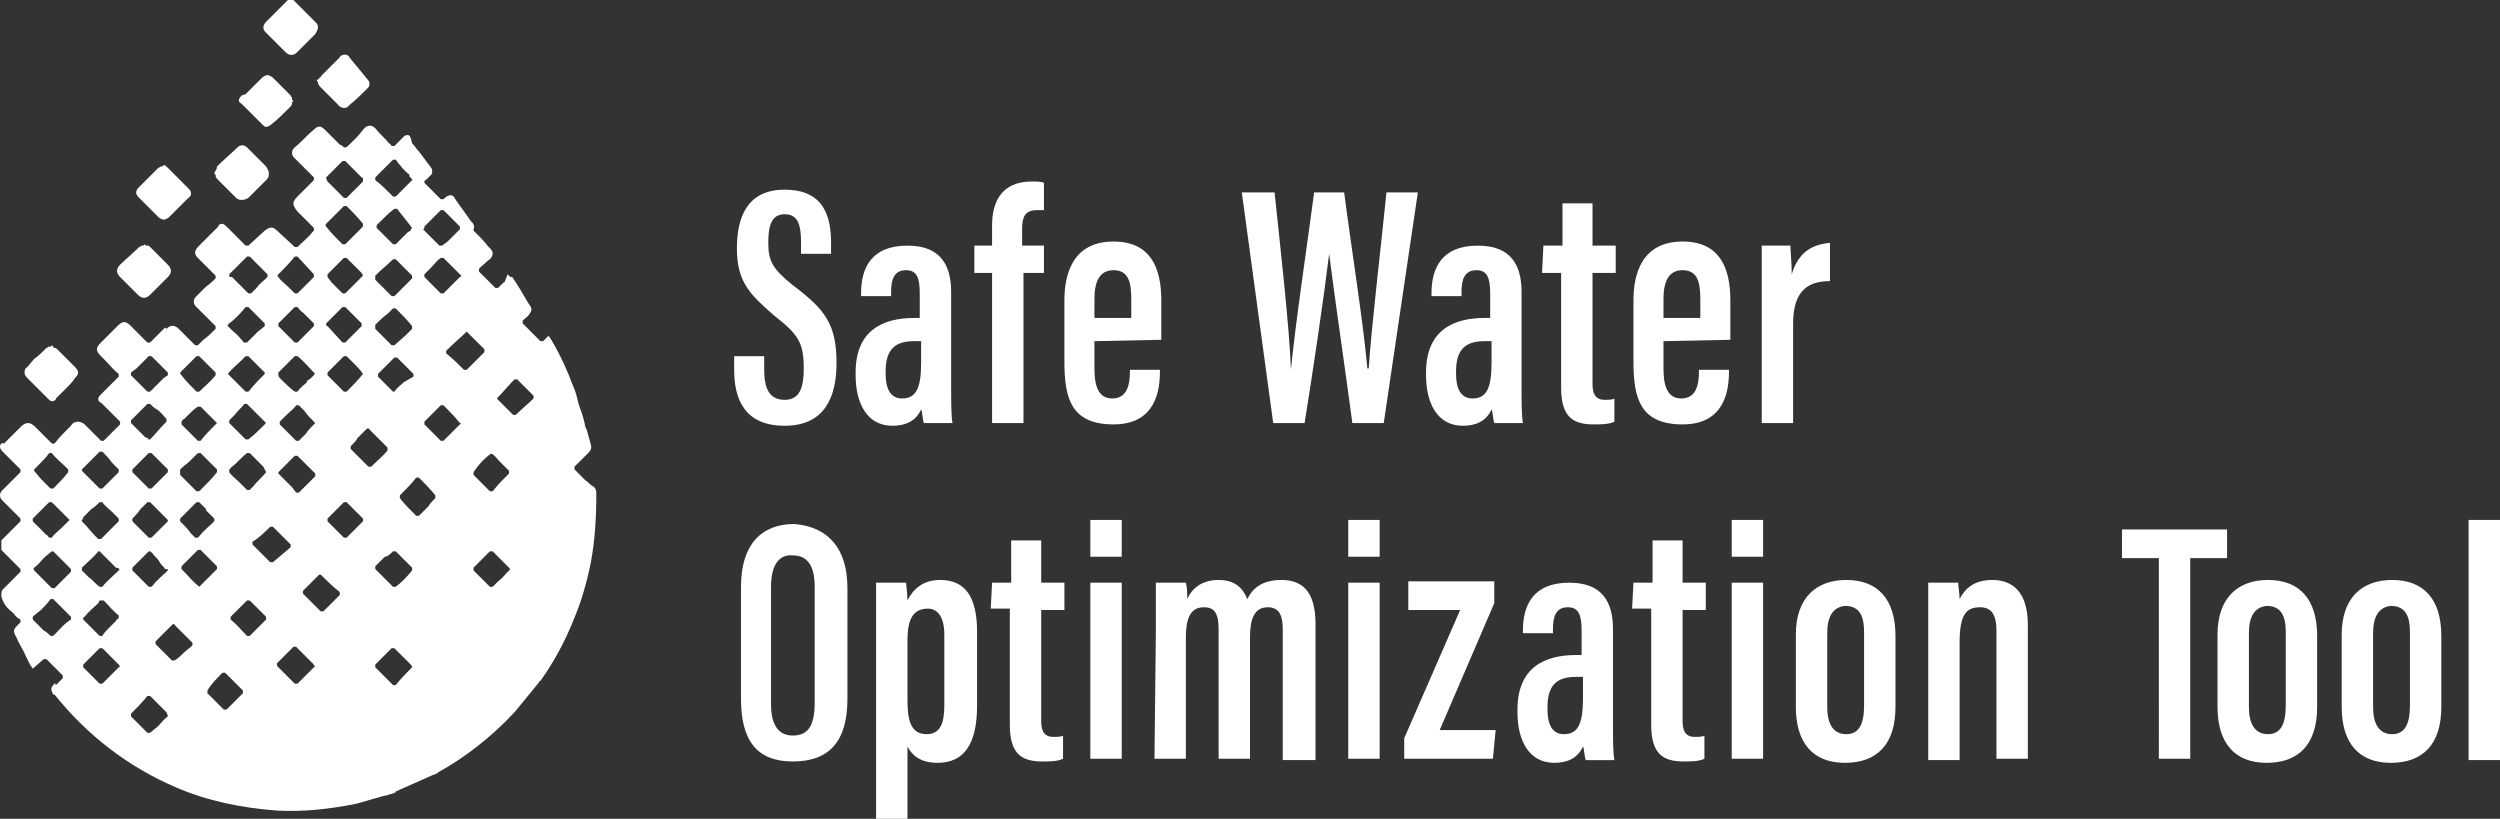 <svg xmlns="http://www.w3.org/2000/svg" viewBox="0 0 183.2 60" xml:space="preserve"><rect x="0" y="0" width="183.2" height="60" fill="#333333" stroke="none"/><path fill="#FFF" d="M56 26.1v1c0 1.4.4 2.2 1.5 2.2s1.4-.9 1.4-2.3c0-1.9-.4-2.5-2.2-3.9-1.7-1.5-2.7-2.4-2.7-4.9 0-2.2.7-4.3 3.5-4.3 2.9 0 3.4 2 3.4 3.9v.8h-2.2v-.8c0-1.3-.2-2.1-1.2-2.1s-1.2.9-1.2 2.1c0 1.3.3 1.9 1.8 3.1 2.4 1.8 3.2 2.9 3.2 5.7 0 2.4-.8 4.6-3.8 4.6-2.9 0-3.7-1.9-3.7-4.1v-1H56zM69.7 28.5c0 .8 0 2 .1 2.5h-2.1c-.1-.3-.1-.8-.2-1-.4.9-1.2 1.2-2.1 1.2-1.9 0-2.7-1.7-2.7-3.7v-.2c0-3.1 2-4 4.3-4h.4v-1.8c0-1.1-.2-1.7-1-1.7-.9 0-1.1.7-1.1 1.6v.3h-2.2v-.2c0-1.8.7-3.5 3.4-3.5 2.4 0 3.2 1.4 3.2 3.4v7.1zM67.5 25H67c-1.3 0-2.1.5-2.1 2.2v.2c0 1 .3 1.8 1.2 1.8 1 0 1.4-.7 1.4-2.6V25zM72.7 31V20h-1.3v-2h1.3v-1.5c0-1.7.7-3.2 2.9-3.2.4 0 .7 0 .9.1v2H76c-.9 0-1.1.5-1.1 1.4V18h1.6v2H75v11h-2.3zM80.2 25v2c0 1.1.2 2.2 1.3 2.2s1.3-1 1.3-2v-.1H85v.1c0 1.4-.3 3.9-3.4 3.9S78 29.2 78 26.5V22c0-1.9.6-4.3 3.6-4.3 2.7 0 3.5 1.9 3.5 4.3v2.9l-4.9.1zm2.7-1.7v-1.4c0-1.2-.2-2.1-1.3-2.1-1 0-1.4.8-1.4 2.1v1.4h2.7zM93.3 31 91 14.1h2.4c.4 3.8 1.1 10 1.2 13 .3-3.2 1.2-9.2 1.7-13h2.2c.5 3.9 1.4 9.5 1.7 12.9h.1c.2-3.1.9-8.9 1.3-12.9h2.3L101.4 31h-2.3c-.5-3.8-1.3-9.2-1.7-12.4-.4 3.3-1.2 8.7-1.8 12.4h-2.3zM111.5 28.5c0 .8 0 2 .1 2.5h-2.1c-.1-.3-.1-.8-.2-1-.4.9-1.2 1.2-2.1 1.2-1.9 0-2.7-1.7-2.7-3.7v-.2c0-3.1 2-4 4.3-4h.4v-1.8c0-1.1-.2-1.7-1-1.7-.9 0-1.1.7-1.1 1.6v.3h-2.2v-.2c0-1.8.7-3.5 3.4-3.5 2.4 0 3.2 1.4 3.2 3.4v7.1zm-2.2-3.5h-.5c-1.3 0-2.1.5-2.1 2.2v.2c0 1 .3 1.8 1.2 1.8 1 0 1.4-.7 1.4-2.6V25zM113.1 18h1.4v-3.1h2.2V18h1.7v2h-1.7v8.1c0 .6.1 1.2.9 1.2.2 0 .6 0 .7-.1v1.7c-.4.2-1 .2-1.5.2-1.5 0-2.4-.5-2.4-2.7V20H113l.1-2zM121.9 25v2c0 1.1.2 2.2 1.3 2.2s1.3-1 1.3-2v-.1h2.2v.1c0 1.4-.3 3.9-3.4 3.9s-3.6-1.9-3.6-4.6V22c0-1.9.6-4.3 3.6-4.3 2.7 0 3.5 1.9 3.5 4.3v2.9l-4.9.1zm2.7-1.7v-1.4c0-1.2-.2-2.1-1.3-2.1-1 0-1.4.8-1.4 2.1v1.4h2.7zM129.1 22.4V18h2.1c0 .3.1 1.3.1 2.1.5-1.7 1.6-2.2 2.8-2.3v2.8c-1.5 0-2.7.6-2.7 3.1V31h-2.3v-8.6zM62.1 43.1v8.1c0 3.1-1.3 4.6-4 4.6s-3.8-1.6-3.8-4.6V43c0-3.1 1.5-4.6 3.9-4.6 2.5.2 3.9 1.8 3.9 4.7zm-5.6-.1v8.6c0 1.6.6 2.3 1.6 2.3 1.1 0 1.6-.7 1.6-2.4V43c0-1.5-.5-2.3-1.6-2.3-1-.1-1.6.7-1.6 2.3zM66.5 54.7V60h-2.3V42.7h2.2c0 .2.1.8.1 1.3.4-.8 1.1-1.5 2.4-1.5 1.8 0 2.7 1.2 2.7 3.8v5.4c0 2.9-1 4.2-2.9 4.2-1.3 0-1.9-.6-2.2-1.2zm2.7-3v-5.2c0-1.3-.5-1.9-1.2-1.9-1.1 0-1.5.8-1.5 2.3v4.4c0 1.4.2 2.5 1.4 2.5 1 0 1.3-.8 1.3-2.1zM72.7 42.7h1.4v-3.1h2.2v3.1H78v2h-1.7v8.1c0 .6.1 1.2.9 1.2.2 0 .6 0 .7-.1v1.7c-.4.2-1 .2-1.5.2-1.5 0-2.4-.5-2.4-2.7v-8.5h-1.4l.1-1.9zM79.9 42.7h2.3v12.9h-2.3V42.7zm0-4.6h2.3v2.7h-2.3v-2.7zM84.7 46.4v-3.7h2.2c.1.4.1.7.1 1.2.4-.9 1.2-1.4 2.3-1.4 1 0 1.7.4 2.1 1.4.4-.8 1.1-1.4 2.5-1.4s2.5.7 2.5 3.2v10H94v-9.6c0-.9-.2-1.6-1.1-1.6-1 0-1.3.9-1.3 2.2v8.9h-2.3v-9.5c0-1.3-.4-1.6-1.1-1.6-1 0-1.3.9-1.3 2.2v8.9h-2.3l.1-9.2zM98.8 42.7h2.3v12.9h-2.3V42.7zm0-4.6h2.3v2.7h-2.3v-2.7zM102.9 54.1l4.1-9.4h-3.8v-2.1h6.3v1.6l-4 9.3h4.1l-.2 2.1h-6.5v-1.5zM118.2 53.2c0 .8 0 2 .1 2.5h-2.1c-.1-.3-.1-.8-.2-1-.4.9-1.2 1.2-2.1 1.2-1.9 0-2.7-1.7-2.7-3.7V52c0-3.1 2-4 4.3-4h.4v-1.8c0-1.1-.2-1.7-1-1.7-.9 0-1.1.7-1.1 1.6v.3h-2.2v-.2c0-1.8.7-3.5 3.4-3.5 2.4 0 3.2 1.4 3.2 3.4v7.1zm-2.2-3.6h-.5c-1.3 0-2.1.5-2.1 2.2v.2c0 1 .3 1.8 1.2 1.8 1 0 1.4-.7 1.4-2.6v-1.6zM119.7 42.7h1.4v-3.1h2.2v3.1h1.7v2h-1.7v8.1c0 .6.1 1.2.9 1.2.2 0 .6 0 .7-.1v1.7c-.4.2-1 .2-1.5.2-1.5 0-2.4-.5-2.4-2.7v-8.5h-1.4l.1-1.9zM126.9 42.7h2.3v12.9h-2.3V42.7zm0-4.6h2.3v2.7h-2.3v-2.7zM138.9 46.6v5.2c0 2.8-1.4 4.1-3.7 4.1-2.3 0-3.6-1.4-3.6-4.1v-5.3c0-2.7 1.5-4 3.7-4 2.3 0 3.6 1.4 3.6 4.1zm-5-.2v5.4c0 1.2.4 2 1.4 2 .9 0 1.3-.7 1.3-2.1v-5.4c0-1.1-.3-1.9-1.4-1.9-.9.1-1.3.8-1.3 2zM141.3 46.7v-4h2.2c0 .3.1.8.1 1.2.4-.8 1.1-1.4 2.4-1.4 1.5 0 2.6.9 2.6 3.3v9.8h-2.3v-9.4c0-1.2-.4-1.7-1.2-1.7-1 0-1.5.5-1.5 2.6v8.6h-2.3v-9zM158.2 40.9h-2.7v-2.1h7.7v2.1h-2.7v14.7h-2.3V40.9zM169.8 46.6v5.2c0 2.8-1.4 4.1-3.7 4.1-2.3 0-3.6-1.4-3.6-4.1v-5.3c0-2.7 1.5-4 3.7-4 2.3 0 3.6 1.4 3.6 4.1zm-5-.2v5.4c0 1.2.4 2 1.4 2 .9 0 1.3-.7 1.3-2.1v-5.4c0-1.1-.3-1.9-1.4-1.9-.9.1-1.3.8-1.3 2zM178.9 46.6v5.2c0 2.8-1.4 4.1-3.7 4.1-2.3 0-3.6-1.4-3.6-4.1v-5.3c0-2.7 1.5-4 3.7-4 2.3 0 3.6 1.4 3.6 4.1zm-5-.2v5.4c0 1.2.4 2 1.4 2 .9 0 1.3-.7 1.3-2.1v-5.4c0-1.1-.3-1.9-1.4-1.9-.9.1-1.3.8-1.3 2zM180.9 55.6V38.1h2.3v17.6h-2.3z"/><g><path fill="#FFF" d="M23.3 2c0-.2-.1-.3-.2-.4l-.9-.9-.5-.5-.2-.2h-.4l-.5.5-1.1 1.1s-.2.2-.2.4.1.3.2.4l.9.9.5.5c.3.3.6.3.9 0l1.3-1.3c.1-.2.2-.3.2-.5z"/></g><g><path fill="#FFF" d="m12.4 12.4-.2-.2s-.1 0-.1-.1H12l-.1.1h-.1c-.1 0-.1.1-.2.1l-1.4 1.4c-.3.3-.3.5 0 .8l1.4 1.4c.1.1.3.2.4.2.1 0 .3-.1.4-.2l.3-.3 1-1c.1-.1.3-.2.3-.4s-.1-.3-.2-.4l-1.4-1.4z"/></g><g><path fill="#FFF" d="M15.8 12.5c0 .1 0 .1 0 0l-.1.2.1.1v.1c0 .1.1.2.2.3l1.3 1.3c.2.2.6.2.9 0l.5-.5.2-.2.6-.6c.2-.2.2-.3.2-.5s-.1-.3-.2-.5l-.7-.7-.4-.4-.2-.2-.1-.1c-.2-.2-.5-.2-.7 0-.4.4-1 .9-1.5 1.4 0 .2-.1.3-.1.3z"/></g><g><path fill="#FFF" d="m11 21.6 1.3-1.3c.3-.3.3-.6 0-.9L11 18.1c-.1-.1-.1-.1-.2-.1h-.1l-.1-.1-.1.1h-.1c-.1 0-.1.1-.2.1-.5.5-1 .9-1.4 1.3-.3.3-.3.6 0 .9l1.3 1.3c.3.3.6.3.9 0z"/></g><g><path fill="#FFF" d="M4.9 28.4c.2-.2.4-.4.6-.7.3-.3.3-.5 0-.8l-1.3-1.3c-.1-.1-.1-.1-.2-.1 0 0-.1 0-.1-.1l-.1-.1-.1.1h-.1c-.1 0-.1.1-.2.1-.3.3-.6.6-.9.8l-.5.6c-.2.1-.2.3-.2.4 0 .1 0 .2.2.4l.3.3.1.1 1.1 1.1c.1.1.2.2.3.2.2 0 .3-.1.3-.2l.8-.8z"/></g><g><path fill="#FFF" d="M21.3 7.8c.1-.1.1-.2.1-.2v-.1l.1-.1-.1-.1v-.1c0-.1-.1-.1-.1-.2l-.8-.8-.5-.5c-.1-.1-.3-.2-.4-.2-.1 0-.3.1-.4.2L18 6.9l-.3.1c-.1.1-.2.3-.2.3 0 .1 0 .2.2.3l1.5 1.5c.1.1.2.2.3.2.1 0 .3-.1.4-.2.4-.3.9-.8 1.4-1.3z"/></g><g><path fill="#FFF" d="M27 6.4c.1-.1.1-.4 0-.5-.5-.6-.9-1.1-1.4-1.7 0-.1-.2-.2-.3-.2-.2 0-.4.1-.4.2l-1.3 1.3c-.1.1-.1.2-.2.2 0 0 0 .1-.1.1l-.1.1.1.1v.1c0 .1.1.1.1.2l1.3 1.3c.3.4.7.4.9.1.4-.3.9-.8 1.4-1.3z"/></g><g><path fill="#FFF" d="M28.7 12zM4 50.9c2.4 3 5.4 5.3 8.9 6.8 2.3 1 4.8 1.5 7.4 1.7 1.9.1 3.8-.1 5.8-.5l2.1-.6h.1c.2-.1.4-.1.6-.2 0 0 .1 0 .1-.1l2.7-1.2c.1 0 .2-.1.3-.1l.1-.1c2-1.1 3.9-2.6 5.5-4.3l.1-.1 1.8-2.2s0-.1.1-.1c1-1.4 1.8-2.9 2.4-4.4.6-1.4 1-2.8 1.3-4.3.3-1.6.4-3.3.4-5.1 0-.2-.1-.4-.3-.5-.2-.1-.3-.3-.5-.4l-.8-.8v-.2l.5-.5.5-.5c.1-.1.3-.3.2-.6-.1-.4-.2-.7-.3-1.1l-.1-.2c-.1-.5-.2-.9-.4-1.4l-.1-.3c-.1-.4-.2-.9-.4-1.3-.4-1.1-.9-2.2-1.6-3.4l-.2-.3-.4.4h-.2l-1.2-1.2-.1-.1v-.2c.2-.2.4-.3.5-.5.1-.1.2-.3.1-.5-.4-.6-.7-1.2-1.1-1.8l-.2-.3c0-.1-.1-.1-.1-.1h-.1l-.2-.2-.2.5s0 .1-.1.1l-.3.3-.1.1h-.2l-1.2-1.2v-.2l.2-.2c.2-.2.3-.2.3-.3.1 0 .1-.1.3-.2.3-.3.2-.6.1-.7-.3-.3-.5-.6-.8-.9l-.1-.1-.4-.4v-.1c.1-.2 0-.4-.1-.5l-.1-.1c-.4-.6-.8-1.1-1.2-1.7 0-.1-.2-.2-.3-.2s-.3.1-.4.2l-.1.1h-.2l-.1-.1-.4-.4-.6-.6-.1-.1v-.1s0-.1.1-.1l.1-.1.3-.3c.1-.1.1-.4 0-.5l-.9-1.2c-.2-.2-.3-.4-.5-.6-.1-.5-.2-.6-.3-.6-.1 0-.2 0-.3.1l-.2.2-.5.5h-.2c-.1-.1-.1-.2-.2-.2-.3-.4-.7-.7-1-1.1-.2-.2-.5-.3-.8 0l-.5.6-.6.6c-.1.1-.2.2-.3.2h-.1c-.1-.1-.2-.2-.3-.2l-.7-.7-.4-.4c-.3-.3-.5-.3-.8 0-.5.4-.9.9-1.4 1.3-.1.1-.2.2-.2.4s.1.3.2.4l.7.7.7.7v.2l-.6.6-.6.6c-.4.4-.4.6 0 1.1l.8.8.4.4v.2l-.1.1c-.3.4-.7.7-1.1 1.1h-.2l-1.3-1.2c-.3-.3-.5-.3-.9 0L18.2 18H18l-.5-.5-.9-.9s-.2-.2-.3-.2c-.2 0-.3.1-.3.2l-.9.9-.5.5c-.1.1-.3.3-.3.5s.1.3.3.5l.4.4.8.8v.2c-.2.2-.4.4-.7.6l-.7.7c-.1.1-.2.2-.2.4s.1.3.2.4l.9.9.5.5v.2c-.3.3-.6.6-.9.8l-.4.4h-.2L14 25l-.9-.9c-.3-.3-.6-.3-.9 0l-.1-.1-1.1 1.1h-.2l-.7-.7-.5-.5c-.1-.1-.3-.3-.5-.3s-.4.2-.5.3l-1.2 1.2c-.4.4-.4.6 0 1l.3.3c.3.3.6.7 1 1v.2l-.5.5-.1.1-.7.7s-.2.2-.2.3c0 .2.1.3.2.3l1.2 1.2.2.2v.2l-1 1-.2.2h-.2l-1.2-1.2c-.1-.1-.3-.2-.5-.2s-.4.1-.5.3l-.3.3c-.3.3-.6.6-.9 1h-.2l-1.2-1.2c-.4-.4-.7-.4-1.1 0l-.7.7-.5.5c-.2-.1-.3.1-.3.2s0 .2.2.4l1.3 1.3v.2L.2 35.9c-.1.1-.2.2-.2.4s.1.3.2.4l.3.3 1 1v.2l-.8.8-.5.5-.1.1v.7l.7.7.7.7v.2L.2 43.2c-.1.1-.1.3-.1.5.1.4.3.7.5.9.2.2.4.3.5.5.1.1.2.2.4.3v.2l-.1.1c-.4.4-.5.5-.2 1 .2.5.5.9.7 1.4l.2.4c0 .1.1.1.1.2l.2.3.8-.7h.2l.2.2 1 1v.2l-.2.2-.3.3C4 50 4 50 4 50.1c-.3.3-.3.4-.1.8H4zm6.9-18.8c-.1 0-.2 0-.3-.1l-.3-.3-.7-.7v-.2l1.2-1.2h.2c.2.2.3.3.5.4.3.2.5.5.7.7v.2l-.1.1c-.4.4-.7.8-1.1 1.2h-.2l.1-.1zm1.4 6.1-1.2 1.2h-.2l-1.1-1.1-.1-.1V38c.2-.2.4-.4.6-.7l.5-.5h.2l.4.4.8.8c.1.1.1.1.1.2zm0 3.6c-.4.4-.8.7-1.1 1.1l-.1.1h-.2l-.1-.1-1-1-.1-.1v-.2l.4-.4.7-.7.1-.1h.1c.1.1.2.1.2.2.2.2.4.4.5.6.1.2.3.3.4.5.2 0 .2 0 .2.1zm0 10.7c-.3.2-.5.5-.7.7l-.6.5h-.2l-1.2-1.2v-.2c.4-.4.8-.8 1.2-1.3h.2l1.2 1.2c.1.2.1.3.1.3zm2.3-9.5c-.1 0-.1 0 0 0-.5-.4-.8-.8-1.2-1.2l-.1-.1v-.2l.5-.5.7-.7h.2l.4.4.8.8v.2L14.6 43zm-1.4-4.8V38l.5-.5.1-.1.6-.6h.2l.5.5v.1l.6.6v.2c-.4.4-.8.7-1.1 1.1l-.1.1h-.2l-.3-.3c-.2-.3-.5-.6-.8-.9zm6.3 7.2-.5.5-.7.7h-.2c-.4-.4-.7-.8-1.2-1.2v-.2l1.2-1.2h.2l.5.5.7.7v.2c0-.1 0-.1 0 0zm3.5 3.5-1.2 1.2h-.2l-1.2-1.2-.1-.1v-.2l1.2-1.2h.2l.5.5.7.7c.2.2.2.3.1.3zm-1.6-13.2-1-1v-.1l.1-.1 1.1-1.1h.2l.8.8.5.5v.2l-1.2 1.2h-.2l-.3-.4zm5.2 2.5-1.2 1.2h-.2L24 38.2V38l1.2-1.2h.2l1.2 1.2v.2zm-.1-21.5-.8.8-.4.4h-.2l-.3-.3c-.3-.3-.6-.6-.9-1 0 0-.1-.1 0-.2l1.1-1.1.2-.2h.2c.4.4.8.8 1.2 1.3 0 .2 0 .2-.1.3.1 0 .1 0 0 0zm.1 3.5c0 .1 0 .1 0 0l-1.3 1.3h-.2l-.8-.8-.3-.4v-.2l1.2-1.2h.2l1.1 1.1.1.2zm-2.7 3.5 1.2-1.2h.2l.3.3.9.9v.2l-1.2 1.2h-.2L24 23.9c-.1 0-.1-.1-.1-.2 0 .1 0 .1 0 0zm2.7 3.7s0 .1 0 0c-.4.5-.8.9-1.2 1.3h-.2l-.8-.8-.4-.4v-.2l1.2-1.2h.2l.6.6c.2.2.4.4.6.7 0-.1 0 0 0 0zm3.6 21.5c-.4.4-.8.8-1.2 1.3h-.2l-.9-.9-.4-.4v-.2l1.2-1.2h.2l.7.7.5.5c.1.1.1.2.1.2zm-1.4-8.5h.2l1.2 1.2v.2c-.4.5-.8.9-1.2 1.2h-.2l-.5-.5-.1-.1-.7-.7v-.2l.6-.6.1-.1c.2 0 .4-.2.6-.4zm0-11.7-.6-.6-.5-.5v-.2l1.2-1.2h.2l1.2 1.2v.2l-.7.4c-.2.2-.5.4-.7.7h-.1zm4.9 2.4-.5.5-.7.7h-.2l-1.2-1.2v-.2l1.1-1.1.1-.1h.2c.4.4.8.8 1.2 1.3.1 0 .1.1 0 .1zm3.6 10.7c-.3.3-.5.6-.8.8l-.4.4h-.2l-.6-.6-.6-.6v-.2l1.2-1.2h.2l1.2 1.2c.1.1.1.2 0 .2zm-.8-12.7c.4-.4.8-.9 1.2-1.3h.2l1.2 1.2v.2c-.4.4-.9.8-1.3 1.2h-.2l-.4-.4-.7-.7c-.1-.1-.1-.1 0-.2zm-.6 4.2s.1-.1.2 0c.2.1.3.3.4.4l.1.1.7.7v.2c-.4.4-.8.8-1.2 1.3h-.2l-1.2-1.2v-.2c.4-.6.8-1 1.2-1.3zm-1.7-9c.1 0 .1 0 0 0l1.3 1.3v.2l-.7.7-.6.6H34c-.4-.4-.8-.8-1.3-1.2v-.2c.6-.6 1.1-1 1.5-1.4zm-.5-4-1.2 1.2h-.2l-1.2-1.2v-.2l.5-.5c.2-.2.4-.5.7-.7h.2l.8.8.5.5s0 .1-.1.1zm-2.6-3.7 1.2-1.2h.2l.1.1 1.1 1.1v.2l-.9.9-.4.3h-.2L31 16.8c.1 0 .1-.1.1-.2 0 .1 0 0 0 0zM30.5 35h.2c.4.4.8.8 1.2 1.3v.2c-.2.2-.4.4-.5.6l-.1.1-.6.6h-.2c-.5-.5-.9-.9-1.2-1.3v-.2l.1-.1c.4-.4.8-.8 1.1-1.2zm-3-22s.1 0 0 0l1.1-1.1.2-.2h.2c.3.4.6.8 1 1.1 0 .1 0 .2.1.2 0 0 0 .1.1.1v.1L29 14.4h-.2l-.1-.1c-.4-.4-.8-.8-1.2-1.1V13c0 .1 0 0 0 0zm2.7 3.7c-.1.1-.1.1-.1.2l-.2.1-.9.9h-.2l-1.2-1.2v-.2l.1-.1c.4-.4.8-.8 1.2-1.1h.2l1.1 1.4c0-.1 0-.1 0 0zm-2.7 3.5c.5-.5.9-.8 1.3-1.2h.2l1.2 1.2v.2l-.6.6-.7.7h-.2l-.5-.5-.7-.7v-.3zm0 3.6c.3-.3.6-.6.9-.8l.4-.4h.2c.4.4.8.8 1.2 1.3v.2l-.5.5-.8.7h-.2l-1.2-1.2v-.3zm-.4 7.7 1.1 1.1.2.2v.2c-.3.4-.8.8-1.2 1.2H27l-1.3-1.3v-.2c.2-.2.4-.4.5-.6l.7-.7c.1 0 .2 0 .2.1zM23.9 13l.9-.9.3-.3h.2l.3.3.9.9s.1 0 .1.1v.2l-1.2 1.2h-.2l-.4-.4-.1-.1-.7-.7c-.1-.2-.1-.3-.1-.3zm-.3 29.2c.4.4.8.8 1.2 1.1l.1.1v.2l-1.2 1.2h-.2l-.3-.3-1-1v-.2l1.2-1.2c.1 0 .1 0 .2.1zM23.1 31s-.1 0 0 0c-.3.3-.5.5-.7.8l-.5.5h-.2l-.8-.8-.4-.4v-.2l.4-.4c.3-.3.6-.5.8-.8h.2l.4.4c.2.3.5.6.8.9-.1-.1 0 0 0 0zm-.1-3.5c-.2.2-.3.3-.5.4v.1c-.2.2-.5.4-.7.7h-.2c-.4-.3-.7-.6-1-.9-.1-.1-.2-.2-.2-.3v-.2l1.2-1.2h.2c.5.4.9.9 1.3 1.3-.1 0-.1.1-.1.1zm0-3.6-.5.5-.7.7h-.2l-1.2-1.2v-.2l.9-.9.3-.3h.2c.1.1.2.3.4.4l.3.3.5.5v.2zm-2.6-3.8c.4-.4.8-.8 1.2-1.3h.2l1.2 1.3v.2l-.1.1-.2.2-.2.2-.7.7h-.2l-.4-.4c-.3-.3-.6-.5-.8-.8-.1-.1-.1-.1 0-.2zm-.6 18.5c.1 0 .1 0 0 0h.2l1.3 1.3v.2L20 41.2h-.2l-.3-.3-1-1v-.2c.5-.3.9-.7 1.3-1.1zm-.3-4c-.3.4-.7.7-.9 1l-.3.3h-.2l-.5-.5-.1-.1c-.2-.2-.5-.4-.7-.7v-.2l.2-.2c.4-.3.7-.7 1.1-1h.2l1 1 .2.4c0-.1 0-.1 0 0zm-2.8-7.2c.3-.4.7-.7 1-1l.3-.3h.2l.1.1.9.9.2.2v.1c-.4.4-.8.8-1.1 1.2l-.1.1H18l-1.3-1.3c0 .1 0 .1 0 0zm2.7 3.7c-.4.4-.8.8-1.2 1.1H18l-.7-.7-.5-.5v-.2l.4-.4c.2-.3.5-.5.7-.8h.2l1.3 1.3c.1.1.1.1 0 .2.1-.1 0 0 0 0zm-2.6-11 .5-.5.8-.8h.2l.6.6.7.7v.2c-.3.3-.6.5-.8.8l-.4.4h-.2L17 20.3c-.2 0-.2 0-.2-.2 0 .1 0 .1 0 0zm0 3.6c.4-.3.8-.7 1.2-1.2h.2l1.2 1.2v.2l-.5.4-.8.8h-.2s-.1 0-.1-.1c-.2-.2-.4-.5-.7-.7l-.5-.5c.1.1.1 0 .2-.1-.1.1-.1 0 0 0zm-.5 25.6h.2l1.3 1.3v.2l-.5.5-.7.7h-.2l-.6-.6-.6-.6v-.2c.3-.5.7-.9 1.1-1.3zM15.9 31s-.1 0 0 0c-.5.5-.9.9-1.2 1.3h-.2l-.6-.6-.1-.1-.5-.5v-.2c.1-.1.1-.2.2-.2l.3-.3c.2-.2.4-.4.7-.6h.2l1.2 1.2c0-.1 0 0 0 0zm-2.7-3.7c.1 0 .1-.1 0 0l1.2-1.2h.2l1.2 1.2v.2c-.4.5-.8.8-1.2 1.2h-.2c-.4-.4-.8-.8-1.1-1.2-.1-.1-.1-.1-.1-.2zm0 7.1s.1 0 0 0c.3-.3.5-.4.7-.6l.6-.6h.2l1.2 1.2v.2c-.3.4-.7.8-1.2 1.3l-.1.1h-.2l-1.2-1.2v-.4zm-.4 11.4 1.1 1.1.2.2v.2l-.6.5c-.2.2-.4.4-.7.6h-.2l-1.2-1.2V47l.1-.1 1.1-1.1c.1-.1.2-.1.2 0zm-.5-11.2-1.2 1.2h-.2l-.1-.1-.2-.2-.9-.9v-.2l.4-.4.3-.3.5-.5h.2l1.1 1.1.1.1v.2zm-2.7-7.3.4-.3.9-.9h.2l.7.7.5.5v.2l-.3.2-1 1h-.2l-1.1-1.1-.1-.1v-.2c0 .1 0 0 0 0zM6.1 45.4v-.1c0-.1.1-.1.1-.1.3-.4.7-.7 1-1l.1-.2H7.6c.4.4.7.8 1.1 1.1v.2c-.1.1-.2.1-.2.2l-.4.4-.1.1c-.2.2-.4.4-.5.6h-.2l-1.2-1.2zm2.6 3.5-1.2 1.2h-.2L6.2 49l-.1-.1v-.2l.4-.4.8-.8h.2l.8.8.4.4c.1.1.1.2 0 .2zm0-7.1c-.5.5-.9.8-1.2 1.2h-.2c-.3-.2-.5-.5-.8-.7l-.5-.5v-.2c.4-.4.9-.8 1.2-1.2h.1l.7.7.5.5c.2 0 .3.1.2.2.1-.1.1 0 0 0zm0-3.6-.3.3-1 1h-.2l-.2-.2c-.3-.3-.6-.7-.9-1l-.1-.1v-.1c.1-.1.1-.1.1-.2l.6-.6c.3-.2.4-.3.6-.5h.2c.2.3.5.5.7.7l.5.5v.2zM6 34.4l1.3-1.3h.2l.1.1c.2.2.4.4.6.7l.5.5v.2l-1.2 1.2h-.2l-.5-.5-.7-.7-.1-.1v-.1c0 .1 0 0 0 0zm-3.5 0 .4-.4c.2-.2.5-.5.7-.8h.2c.3.4.7.7 1 1l.2.2v.2c-.3.4-.7.8-1 1.1l-.1.1h-.2l-.7-.7-.5-.6v-.1zm2.6 3.7s0 .1 0 0l-.5.5c-.3.3-.6.5-.8.8h-.2c-.1-.1-.1-.2-.2-.2l-.3-.3-.7-.7V38l1.2-1.2h.2l1.3 1.3c0-.1 0 0 0 0zm-2.6 3.5c.3-.2.5-.5.8-.8l.5-.4h.1L5 41.5l.2.2v.2l-.3.3-.9.9h-.2l-1.3-1.3c0-.1-.1-.1 0-.2-.1 0 0 0 0 0zM4 46.5c-.1 0-.1.1 0 0-.1.1-.1.1-.2.1h-.1l-.1-.1c-.1-.1-.2-.2-.4-.3l-.1-.1-.7-.7v-.2l.1-.1.5-.4c.2-.2.5-.5.7-.8h.2l.8.8.5.5v.2c-.5.3-.8.7-1.2 1.1z"/></g></svg>